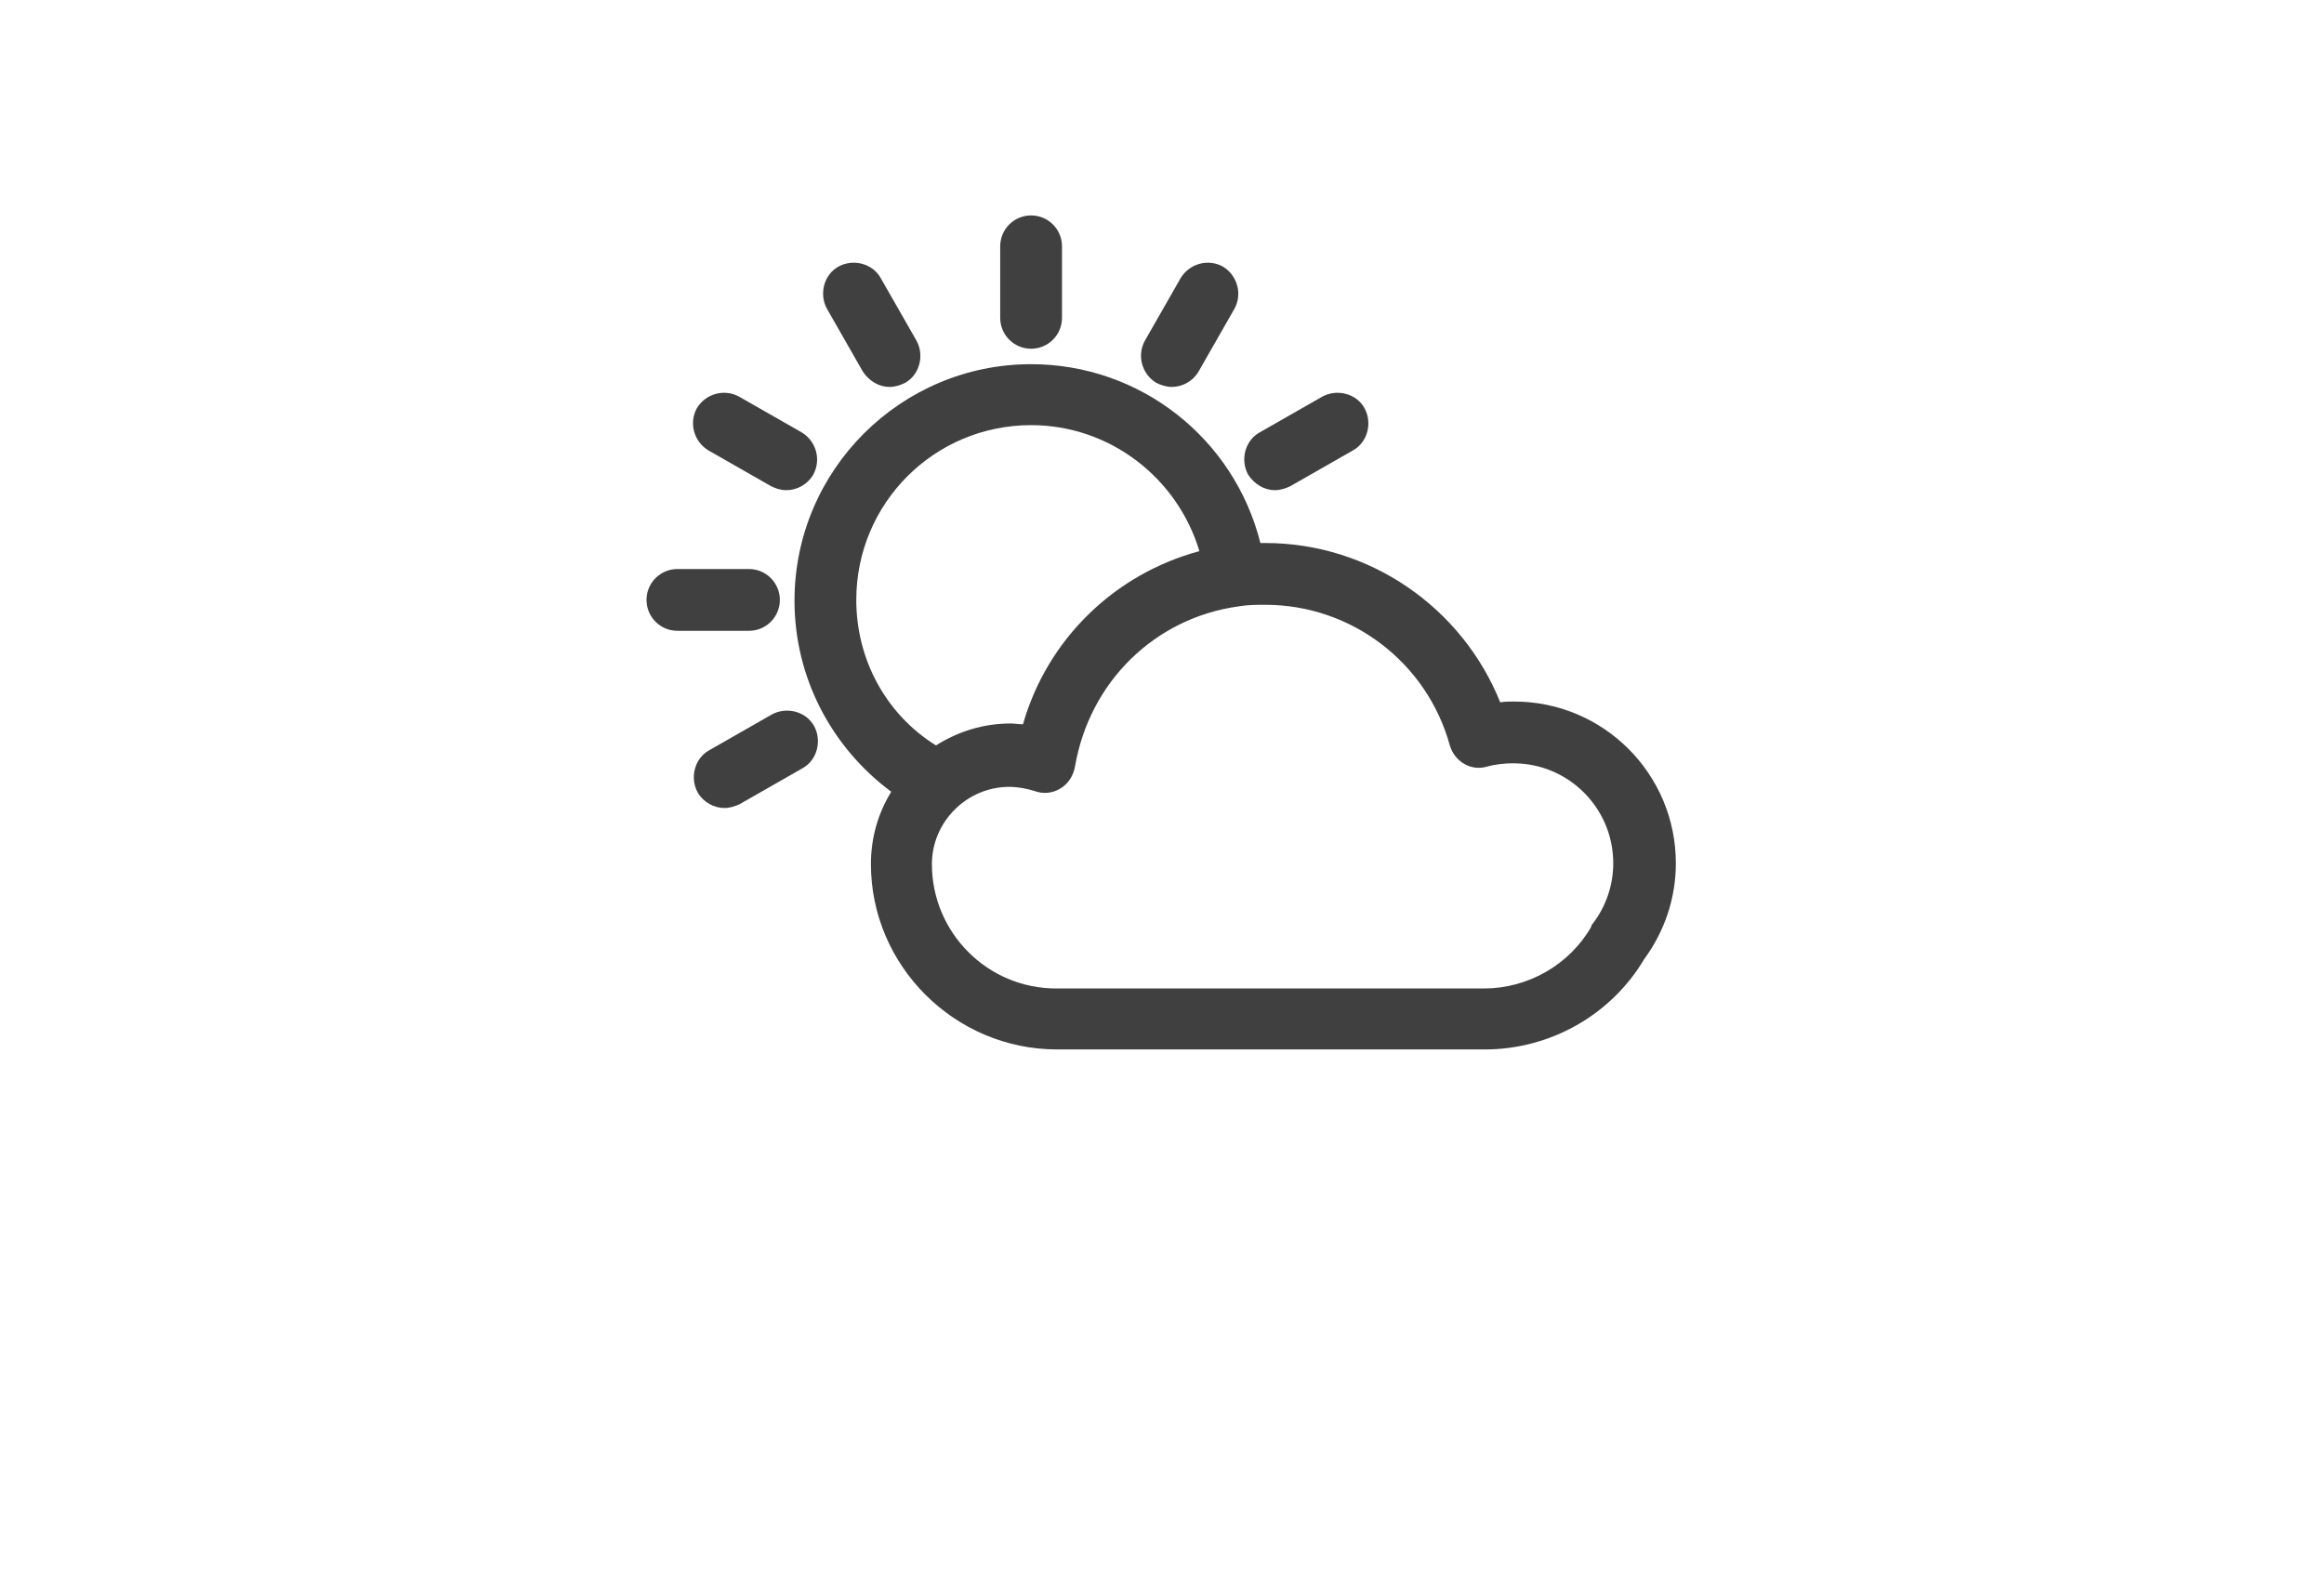 <?xml version="1.0" encoding="utf-8"?>
<!-- Generator: Adobe Illustrator 19.0.0, SVG Export Plug-In . SVG Version: 6.00 Build 0)  -->
<!--width="1400px" height="980px" viewBox="0 0 1400 980" -->
<!--0 280 560 840 1130 width:260-->
<!--130 346 560 765 height: 196-->
<svg version="1.1" id="Layer_1" xmlns="http://www.w3.org/2000/svg" xmlns:xlink="http://www.w3.org/1999/xlink" x="0px" y="0px"
	 width="140px" height="96px" viewBox="1130 346 260 196" enable-background="new 0 0 700 490" xml:space="preserve">
<g id="XMLID_1_">
  <g id="XMLID_6_">
    <g id="XMLID_55_">
      <path id="XMLID_236_" fill="#404041" d="M1247.1,475.1h52.6c8,0,15.5-4.2,19.6-11.1c2.5-3.4,3.9-7.5,3.9-11.8
        c0-11-8.9-19.9-19.9-19.9c-0.6,0-1.1,0-1.7,0.1c-4.7-11.7-16.1-19.6-28.9-19.6c-0.2,0-0.4,0-0.6,0c-3.2-12.8-14.7-22-28.2-22
        c-16,0-29.1,13-29.1,29.1c0,9.4,4.5,18,11.9,23.5c-1.6,2.6-2.5,5.6-2.5,8.9C1224.2,464.8,1234.5,475.1,1247.1,475.1z
         M1269.4,420.6C1269.5,420.6,1269.5,420.6,1269.4,420.6c1.1-0.2,2.2-0.2,3.3-0.2c10.6,0,19.9,7.1,22.7,17.3
        c0.6,2,2.6,3.2,4.6,2.6c1.1-0.3,2.2-0.4,3.2-0.4c6.8,0,12.3,5.5,12.3,12.3c0,2.7-0.9,5.3-2.5,7.4c-0.1,0.1-0.2,0.2-0.2,0.4
        c-2.7,4.7-7.8,7.6-13.2,7.6h-52.6c-8.5,0-15.3-6.9-15.3-15.3c0-5.2,4.3-9.5,9.5-9.5c1.1,0,2.1,0.2,3.1,0.5
        c1.1,0.4,2.2,0.3,3.2-0.3c1-0.6,1.6-1.6,1.8-2.7C1251.1,429.8,1259.2,422,1269.4,420.6C1269.4,420.6,1269.4,420.6,1269.4,420.6z
         M1222.4,419.8c0-11.9,9.6-21.5,21.5-21.5c9.7,0,18,6.5,20.7,15.5c-10.4,2.8-18.7,10.8-21.7,21.3c-0.5,0-1-0.1-1.5-0.1
        c-3.4,0-6.5,1-9.2,2.7C1226.1,433.9,1222.4,427.2,1222.4,419.8z"/>
      <path id="XMLID_56_" fill="#404041" d="M1247.7,385.1v-8.8c0-2.1-1.7-3.8-3.8-3.8c-2.1,0-3.8,1.7-3.8,3.8v8.8
        c0,2.1,1.7,3.8,3.8,3.8C1246,388.9,1247.7,387.2,1247.7,385.1z"/>
      <path id="XMLID_73_" fill="#404041" d="M1226.5,393.6c0.6,0,1.3-0.2,1.9-0.5c1.8-1,2.4-3.4,1.4-5.2l-4.4-7.7
        c-1-1.8-3.4-2.4-5.2-1.4c-1.8,1-2.4,3.4-1.4,5.2l4.4,7.7C1224,392.9,1225.2,393.6,1226.5,393.6z"/>
      <path id="XMLID_87_" fill="#404041" d="M1211.9,405.8c0.6,0.3,1.2,0.5,1.9,0.5c1.3,0,2.6-0.7,3.3-1.9c1-1.8,0.4-4.1-1.4-5.2
        l-7.7-4.4c-1.8-1-4.1-0.4-5.2,1.4c-1,1.8-0.4,4.1,1.4,5.2L1211.9,405.8z"/>
      <path id="XMLID_88_" fill="#404041" d="M1209.2,423.6c2.1,0,3.8-1.7,3.8-3.8c0-2.1-1.7-3.8-3.8-3.8h-8.8c-2.1,0-3.8,1.7-3.8,3.8
        c0,2.1,1.7,3.8,3.8,3.8H1209.2z"/>
      <path id="XMLID_89_" fill="#404041" d="M1206.2,445.4c0.6,0,1.3-0.2,1.9-0.5l7.7-4.4c1.8-1,2.4-3.4,1.4-5.2
        c-1-1.8-3.4-2.4-5.2-1.4l-7.7,4.4c-1.8,1-2.4,3.4-1.4,5.2C1203.6,444.7,1204.9,445.4,1206.2,445.4z"/>
      <path id="XMLID_90_" fill="#404041" d="M1273.9,406.3c0.6,0,1.3-0.2,1.9-0.5l7.7-4.4c1.8-1,2.4-3.4,1.4-5.2
        c-1-1.8-3.4-2.4-5.2-1.4l-7.7,4.4c-1.8,1-2.4,3.4-1.4,5.2C1271.4,405.6,1272.6,406.3,1273.9,406.3z"/>
      <path id="XMLID_91_" fill="#404041" d="M1261.2,393.6c1.3,0,2.6-0.7,3.3-1.9l4.4-7.7c1-1.8,0.4-4.1-1.4-5.2
        c-1.8-1-4.1-0.4-5.2,1.4l-4.4,7.7c-1,1.8-0.4,4.1,1.4,5.2C1259.9,393.4,1260.6,393.6,1261.2,393.6z"/>
    </g>
  </g>
</g>
</svg>
